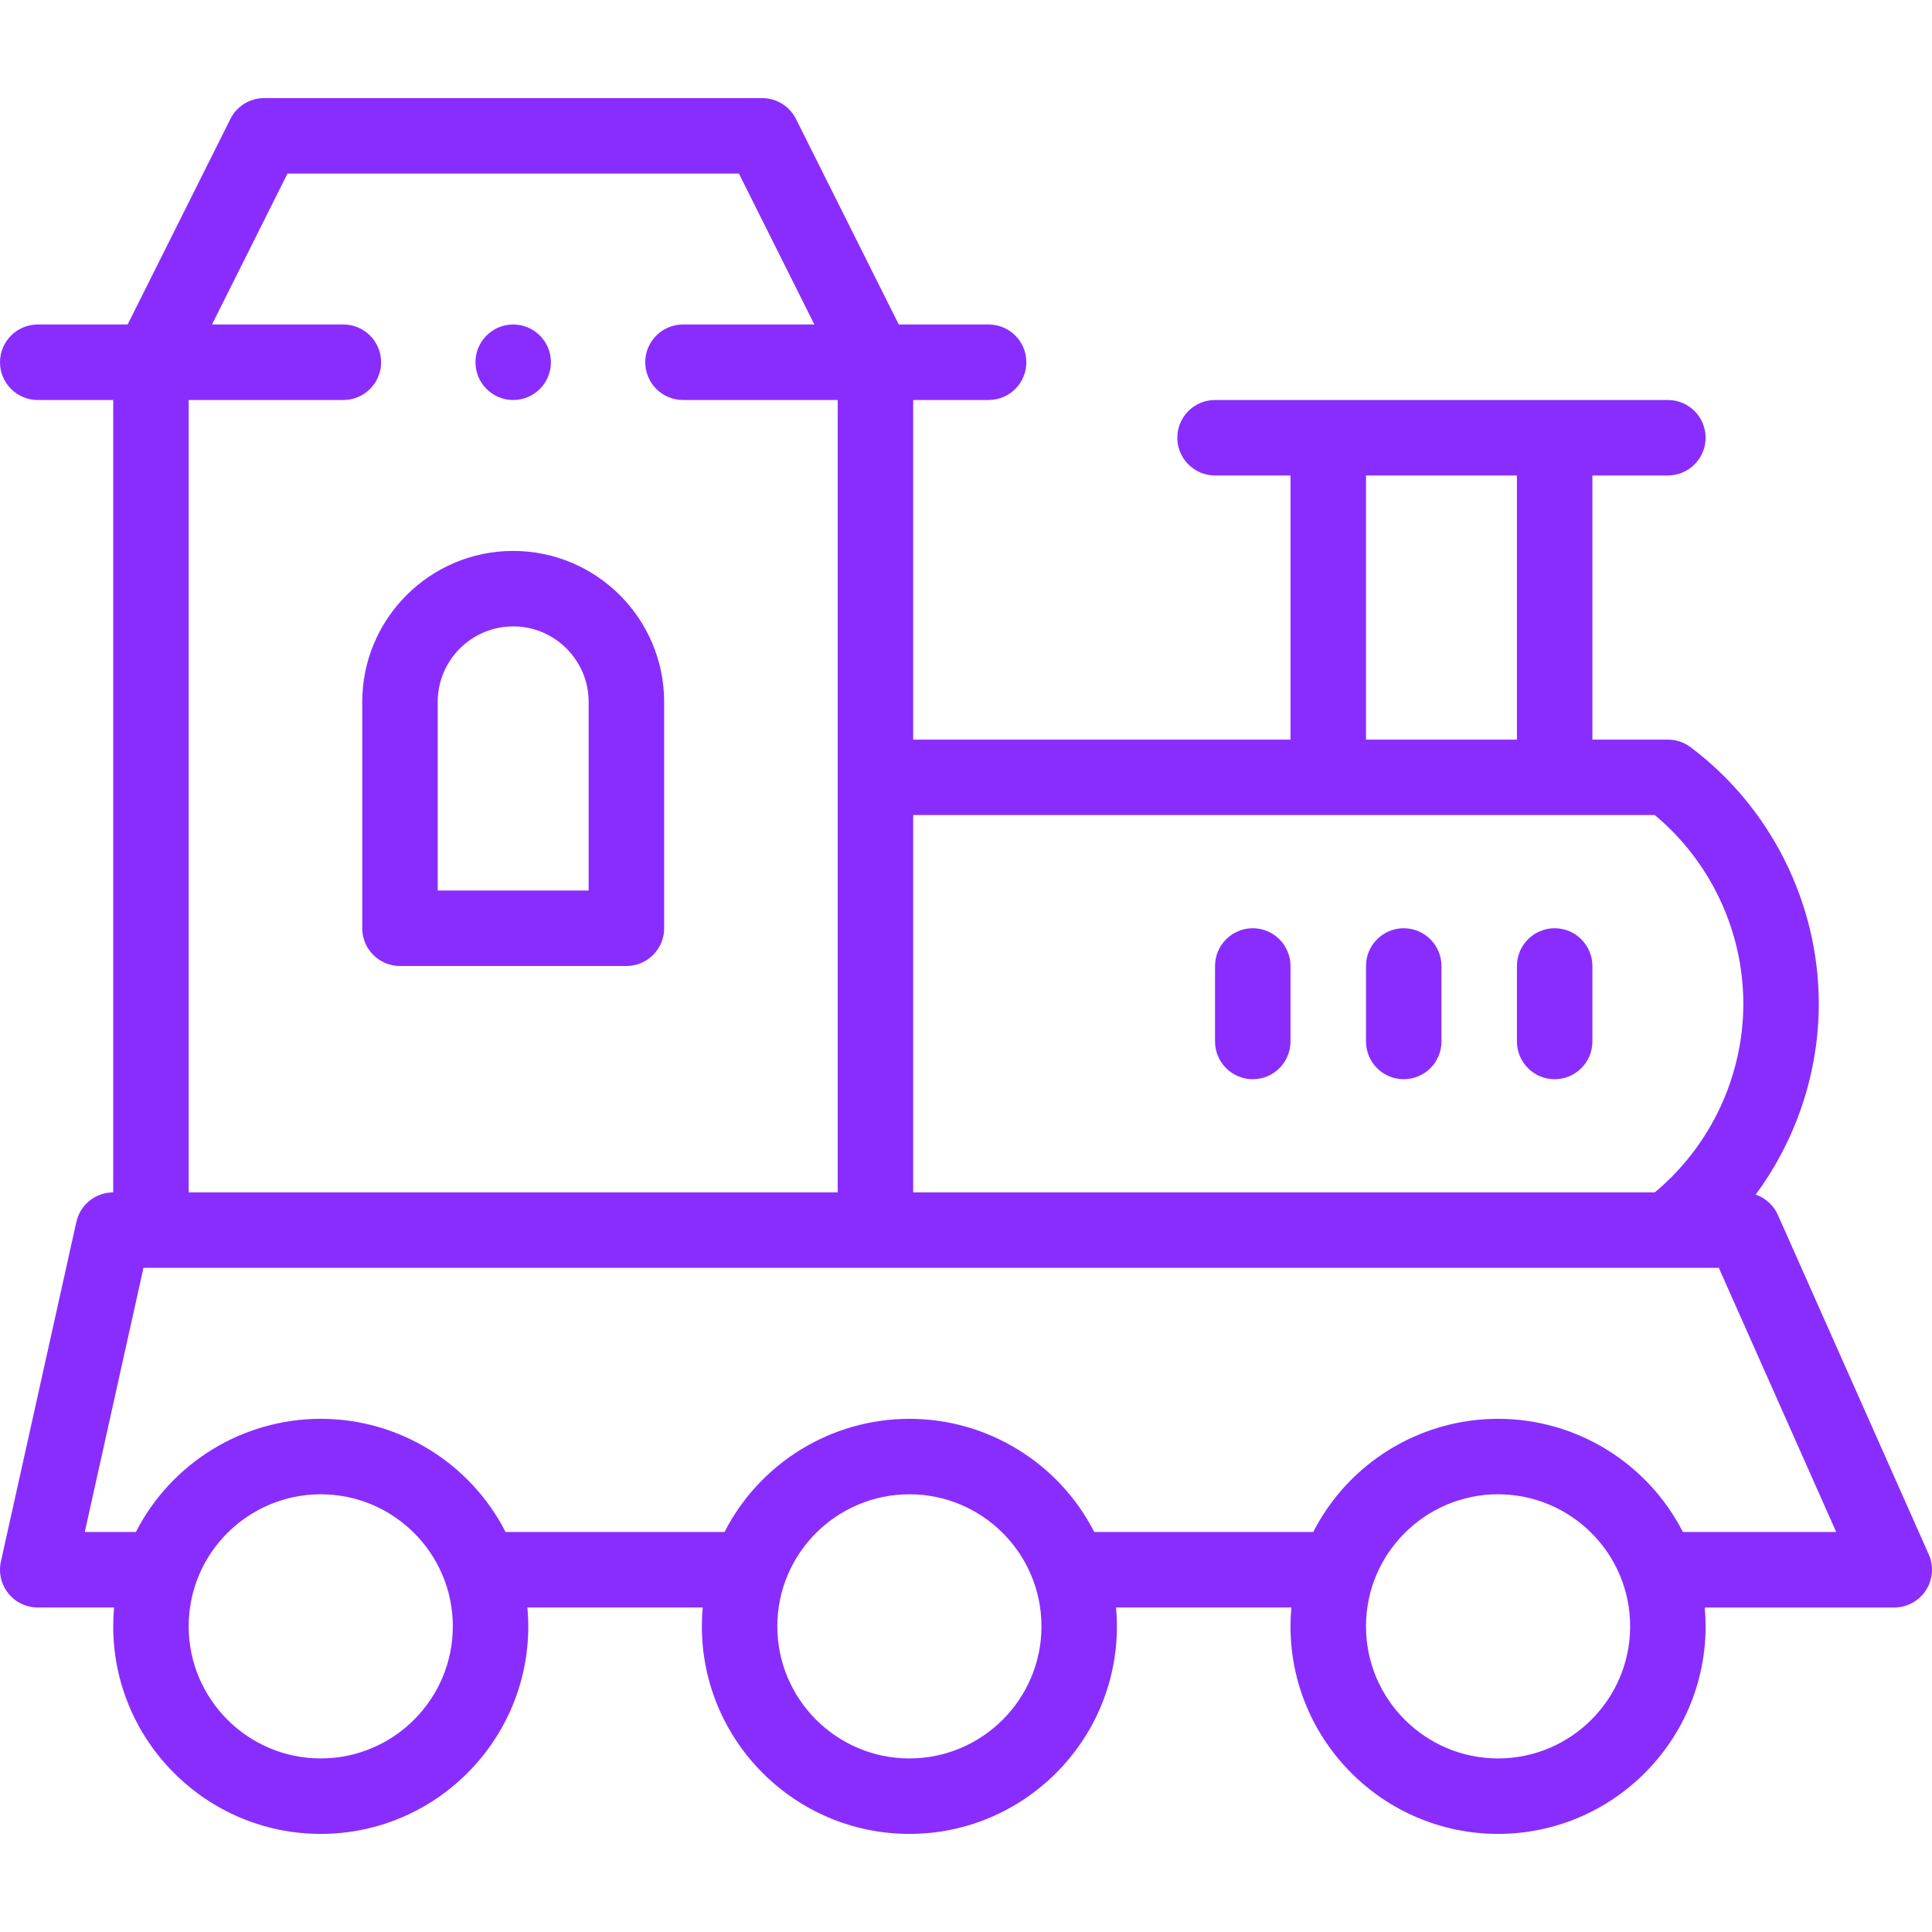 <svg width="50" height="50" viewBox="0 0 50 50" fill="none" xmlns="http://www.w3.org/2000/svg">
<g clip-path="url(#clip0)">
<path d="M9.375 24.023C9.375 24.563 9.812 25 10.352 25H16.211C16.75 25 17.188 24.563 17.188 24.023V18.164C17.188 16.01 15.435 14.258 13.281 14.258C11.127 14.258 9.375 16.01 9.375 18.164V24.023ZM11.328 18.164C11.328 17.087 12.204 16.211 13.281 16.211C14.358 16.211 15.234 17.087 15.234 18.164V23.047H11.328V18.164Z" fill="#892DFE"/>
<path d="M32.422 27.93C32.961 27.93 33.398 27.492 33.398 26.953V25C33.398 24.461 32.961 24.023 32.422 24.023C31.883 24.023 31.445 24.461 31.445 25V26.953C31.445 27.492 31.883 27.93 32.422 27.93Z" fill="#892DFE"/>
<path d="M36.328 27.93C36.867 27.93 37.305 27.492 37.305 26.953V25C37.305 24.461 36.867 24.023 36.328 24.023C35.789 24.023 35.352 24.461 35.352 25V26.953C35.352 27.492 35.789 27.93 36.328 27.93Z" fill="#892DFE"/>
<path d="M40.234 27.93C40.774 27.93 41.211 27.492 41.211 26.953V25C41.211 24.461 40.774 24.023 40.234 24.023C39.695 24.023 39.258 24.461 39.258 25V26.953C39.258 27.492 39.695 27.93 40.234 27.93Z" fill="#892DFE"/>
<path d="M0.977 10.352H2.93V30.859C2.472 30.859 2.076 31.177 1.976 31.624L0.023 40.413C-0.041 40.702 0.029 41.005 0.215 41.236C0.4 41.467 0.68 41.602 0.977 41.601H2.952C2.937 41.763 2.93 41.926 2.93 42.09C2.93 45.051 5.339 47.461 8.301 47.461C11.262 47.461 13.672 45.051 13.672 42.09C13.672 41.926 13.664 41.763 13.649 41.601H18.186C18.172 41.763 18.164 41.926 18.164 42.09C18.164 45.051 20.573 47.461 23.535 47.461C26.497 47.461 28.906 45.051 28.906 42.09C28.906 41.926 28.898 41.763 28.884 41.601H33.421C33.406 41.763 33.398 41.926 33.398 42.09C33.398 45.051 35.808 47.461 38.77 47.461C41.731 47.461 44.141 45.051 44.141 42.09C44.141 41.926 44.133 41.763 44.118 41.602H49.023C49.354 41.602 49.662 41.434 49.842 41.157C50.022 40.88 50.05 40.531 49.916 40.228L46.01 31.439C45.898 31.188 45.688 31.003 45.437 30.915C46.482 29.5 47.07 27.766 47.07 25.977C47.07 23.377 45.829 20.894 43.75 19.336C43.581 19.209 43.375 19.141 43.164 19.141H41.211V12.305H43.164C43.703 12.305 44.141 11.867 44.141 11.328C44.141 10.789 43.703 10.352 43.164 10.352H31.445C30.906 10.352 30.469 10.789 30.469 11.328C30.469 11.867 30.906 12.305 31.445 12.305H33.398V19.141H23.633V10.352H25.586C26.125 10.352 26.562 9.914 26.562 9.375C26.562 8.836 26.125 8.398 25.586 8.398H23.26L20.6 3.079C20.434 2.748 20.096 2.539 19.727 2.539H6.836C6.466 2.539 6.128 2.748 5.962 3.079L3.303 8.398H0.977C0.437 8.398 -3.22445e-05 8.836 -3.22445e-05 9.375C-3.22445e-05 9.914 0.437 10.352 0.977 10.352V10.352ZM8.301 45.508C6.416 45.508 4.883 43.974 4.883 42.09C4.883 40.193 6.425 38.672 8.301 38.672C10.181 38.672 11.719 40.199 11.719 42.09C11.719 43.974 10.185 45.508 8.301 45.508ZM23.535 45.508C21.651 45.508 20.117 43.974 20.117 42.09C20.117 40.193 21.66 38.672 23.535 38.672C25.416 38.672 26.953 40.199 26.953 42.09C26.953 43.974 25.42 45.508 23.535 45.508ZM38.77 45.508C36.885 45.508 35.352 43.974 35.352 42.09C35.352 40.193 36.894 38.672 38.77 38.672C40.65 38.672 42.188 40.199 42.188 42.09C42.188 43.974 40.654 45.508 38.77 45.508ZM47.521 39.648H43.553C42.646 37.871 40.803 36.719 38.77 36.719C36.735 36.719 34.892 37.872 33.986 39.648H28.319C27.412 37.871 25.569 36.719 23.535 36.719C21.501 36.719 19.657 37.872 18.751 39.648H13.084C12.177 37.871 10.335 36.719 8.301 36.719C6.266 36.719 4.423 37.872 3.517 39.648H2.194L3.713 32.812H44.483L47.521 39.648ZM35.352 12.305H39.258V19.141H35.352V12.305ZM42.825 21.094C44.266 22.292 45.117 24.094 45.117 25.977C45.117 27.86 44.265 29.662 42.825 30.859H23.633V21.094H42.825ZM7.44 4.492H19.123L21.076 8.398H17.676C17.137 8.398 16.699 8.836 16.699 9.375C16.699 9.914 17.137 10.352 17.676 10.352H21.68V30.859H4.883V10.352H8.887C9.426 10.352 9.863 9.914 9.863 9.375C9.863 8.836 9.426 8.398 8.887 8.398H5.486L7.44 4.492Z" fill="#892DFE"/>
<path d="M13.281 10.352C13.821 10.352 14.258 9.914 14.258 9.375C14.258 8.836 13.821 8.398 13.281 8.398C12.742 8.398 12.305 8.836 12.305 9.375C12.305 9.914 12.742 10.352 13.281 10.352Z" fill="#892DFE"/>
</g>
<defs>
<clipPath id="clip0">
<rect width="50" height="50" fill="white"/>
</clipPath>
</defs>
</svg>

